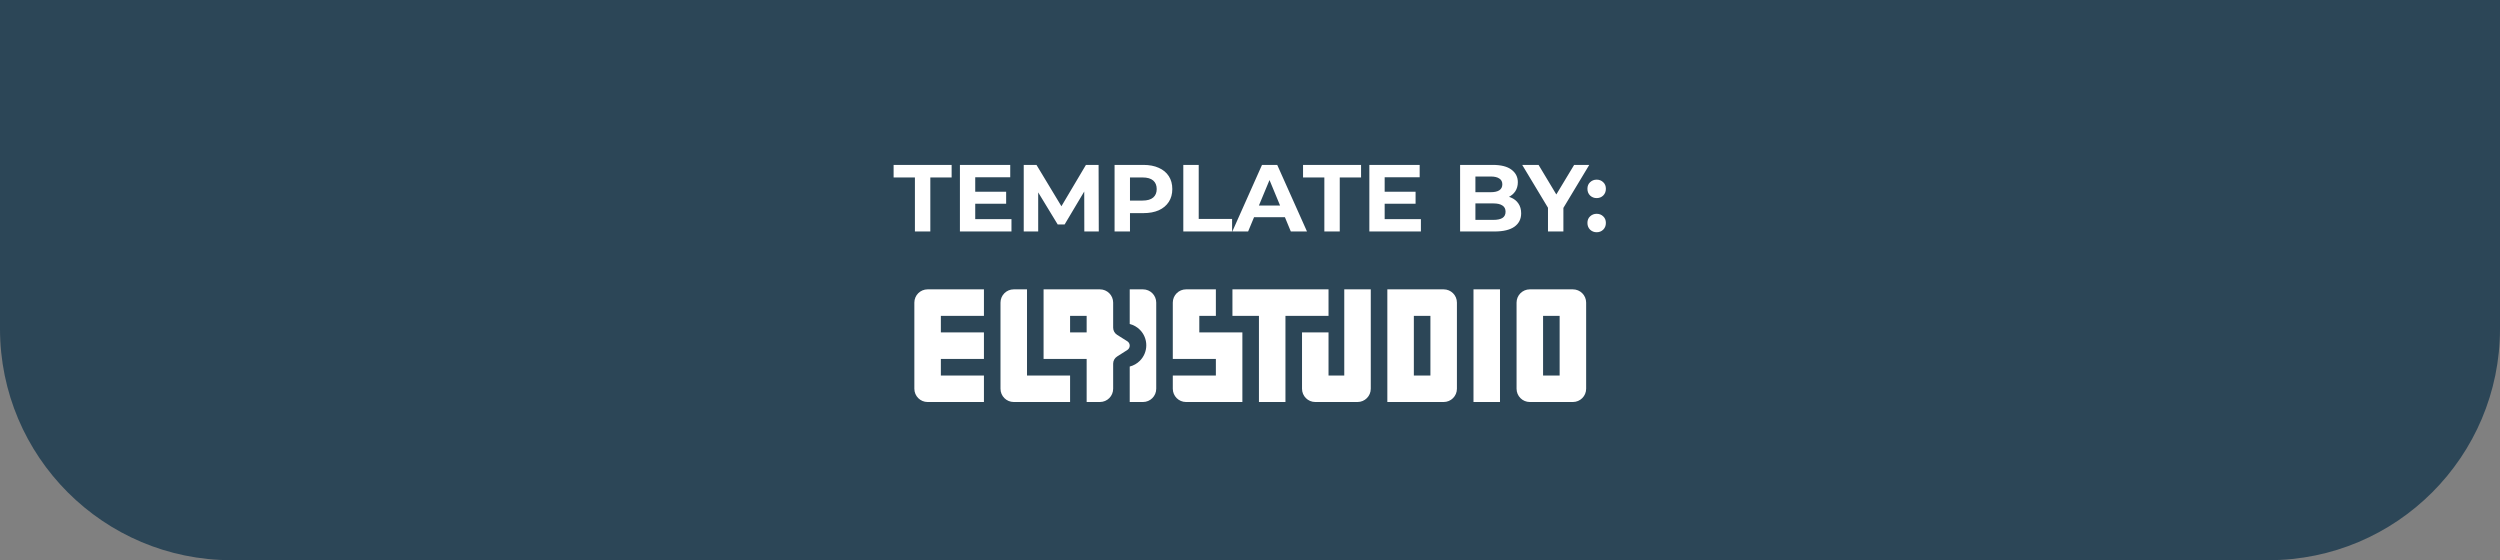 <svg width="1080" height="242" viewBox="0 0 1080 242" fill="none" xmlns="http://www.w3.org/2000/svg">
<rect x="0" y="0" width="1080" height="242" fill="#808080" stroke="none"/>
<path d="M0 142C0 197.228 44.772 242 100 242H980C1035.23 242 1080 197.228 1080 142V0H0V142Z" fill="#2C4657"/>
<path fill-rule="evenodd" clip-rule="evenodd" d="M506.648 130.726C506.648 127.563 509.212 125 512.374 125H525.257V136.451H518.1V143.608H536.708V173.667H512.374C509.212 173.667 506.648 171.104 506.648 167.942V162.216H525.257V155.059H506.648V130.726ZM573.924 136.451H555.316V173.667H543.865V136.451H532.413V125H573.924V136.451ZM586.448 173.667C589.611 173.667 592.174 171.104 592.174 167.942V125H580.723V162.216H573.924V143.608H562.473V167.942C562.473 171.104 565.036 173.667 568.198 173.667H586.448ZM599.331 173.667H623.665C626.827 173.667 629.39 171.104 629.39 167.942V130.726C629.39 127.563 626.827 125 623.665 125H599.331V173.667ZM617.939 162.216H610.782V136.451H617.939V162.216ZM660.881 173.667C657.719 173.667 655.155 171.104 655.155 167.942V130.726C655.155 127.563 657.719 125 660.881 125H679.489C682.651 125 685.214 127.563 685.214 130.726V167.942C685.214 171.104 682.651 173.667 679.489 173.667H660.881ZM666.606 162.216H673.763V136.451H666.606V162.216ZM636.547 173.667H647.998V125H636.547V173.667Z" fill="white"/>
<path fill-rule="evenodd" clip-rule="evenodd" d="M425.059 125V136.451H406.451V143.608H425.059V155.059H406.451V162.216H425.059V173.667H400.726C397.563 173.667 395 171.104 395 167.942V130.726C395 127.563 397.563 125 400.726 125H425.059ZM450.824 125V155.059H469.432V173.667H475.158C478.32 173.667 480.883 171.104 480.883 167.942L480.884 157.085C480.884 156.474 481.039 155.873 481.333 155.338C481.628 154.802 482.053 154.349 482.571 154.02L487.004 151.196C488.39 150.314 488.385 148.296 486.993 147.42L482.586 144.646C482.065 144.318 481.635 143.863 481.337 143.326C481.04 142.788 480.884 142.184 480.883 141.571V141.57V130.726C480.883 127.563 478.32 125 475.158 125H450.824ZM469.432 136.451H462.275V143.608H469.432V136.451ZM432.216 167.942C432.216 171.104 434.78 173.667 437.942 173.667H462.275V162.216H443.667V125H437.942C434.78 125 432.216 127.563 432.216 130.726V167.942ZM493.766 173.667C496.928 173.667 499.491 171.104 499.491 167.942V130.726C499.491 127.563 496.928 125 493.766 125H488.04V139.961C489.684 140.377 491.201 141.23 492.42 142.449C494.198 144.228 495.197 146.64 495.197 149.155C495.197 151.67 494.198 154.082 492.42 155.86C491.201 157.079 489.684 157.932 488.04 158.348V173.667H493.766Z" fill="white"/>
<path d="M395.243 100V76.662H386.04V71.238H411.104V76.662H401.9V100H395.243ZM420.807 82.825H434.654V88.002H420.807V82.825ZM421.3 94.659H436.955V100H414.685V71.238H436.421V76.579H421.3V94.659ZM442.252 100V71.238H447.758L460.002 91.536H457.085L469.124 71.238H474.589L474.671 100H468.425L468.384 80.811H469.535L459.92 96.959H456.92L447.1 80.811H448.497V100H442.252ZM481.495 100V71.238H493.945C496.519 71.238 498.738 71.662 500.601 72.512C502.464 73.333 503.902 74.525 504.915 76.086C505.929 77.648 506.436 79.51 506.436 81.674C506.436 83.811 505.929 85.66 504.915 87.221C503.902 88.783 502.464 89.988 500.601 90.837C498.738 91.659 496.519 92.07 493.945 92.07H485.193L488.151 89.07V100H481.495ZM488.151 89.81L485.193 86.646H493.575C495.629 86.646 497.163 86.208 498.177 85.331C499.19 84.455 499.697 83.236 499.697 81.674C499.697 80.086 499.19 78.853 498.177 77.976C497.163 77.1 495.629 76.662 493.575 76.662H485.193L488.151 73.498V89.81ZM511.188 100V71.238H517.844V94.576H532.266V100H511.188ZM532.366 100L545.186 71.238H551.76L564.621 100H557.635L547.117 74.607H549.746L539.187 100H532.366ZM538.776 93.837L540.543 88.783H555.335L557.142 93.837H538.776ZM572.118 100V76.662H562.914V71.238H587.978V76.662H578.774V100H572.118ZM597.682 82.825H611.529V88.002H597.682V82.825ZM598.175 94.659H613.83V100H591.56V71.238H613.296V76.579H598.175V94.659ZM630.763 100V71.238H644.815C648.431 71.238 651.143 71.923 652.951 73.292C654.786 74.662 655.704 76.47 655.704 78.716C655.704 80.223 655.334 81.537 654.594 82.66C653.855 83.756 652.841 84.605 651.554 85.208C650.266 85.811 648.787 86.112 647.116 86.112L647.897 84.427C649.705 84.427 651.307 84.729 652.704 85.331C654.101 85.906 655.183 86.769 655.95 87.92C656.745 89.07 657.142 90.481 657.142 92.152C657.142 94.617 656.169 96.549 654.224 97.946C652.28 99.315 649.417 100 645.637 100H630.763ZM637.378 94.987H645.144C646.87 94.987 648.171 94.713 649.047 94.165C649.951 93.59 650.403 92.686 650.403 91.454C650.403 90.248 649.951 89.358 649.047 88.783C648.171 88.18 646.87 87.879 645.144 87.879H636.885V83.03H643.993C645.609 83.03 646.842 82.756 647.691 82.209C648.568 81.633 649.006 80.77 649.006 79.62C649.006 78.497 648.568 77.661 647.691 77.114C646.842 76.538 645.609 76.251 643.993 76.251H637.378V94.987ZM668.729 100V88.249L670.249 92.275L657.594 71.238H664.661L674.358 87.386H670.29L680.028 71.238H686.561L673.906 92.275L675.385 88.249V100H668.729ZM689.754 85.578C688.658 85.578 687.713 85.208 686.919 84.468C686.152 83.701 685.768 82.729 685.768 81.551C685.768 80.373 686.152 79.428 686.919 78.716C687.713 77.976 688.658 77.607 689.754 77.607C690.877 77.607 691.822 77.976 692.589 78.716C693.356 79.428 693.739 80.373 693.739 81.551C693.739 82.729 693.356 83.701 692.589 84.468C691.822 85.208 690.877 85.578 689.754 85.578ZM689.754 100.329C688.658 100.329 687.713 99.959 686.919 99.219C686.152 98.452 685.768 97.48 685.768 96.302C685.768 95.124 686.152 94.179 686.919 93.467C687.713 92.727 688.658 92.358 689.754 92.358C690.877 92.358 691.822 92.727 692.589 93.467C693.356 94.179 693.739 95.124 693.739 96.302C693.739 97.48 693.356 98.452 692.589 99.219C691.822 99.959 690.877 100.329 689.754 100.329Z" fill="white"/>
</svg>
